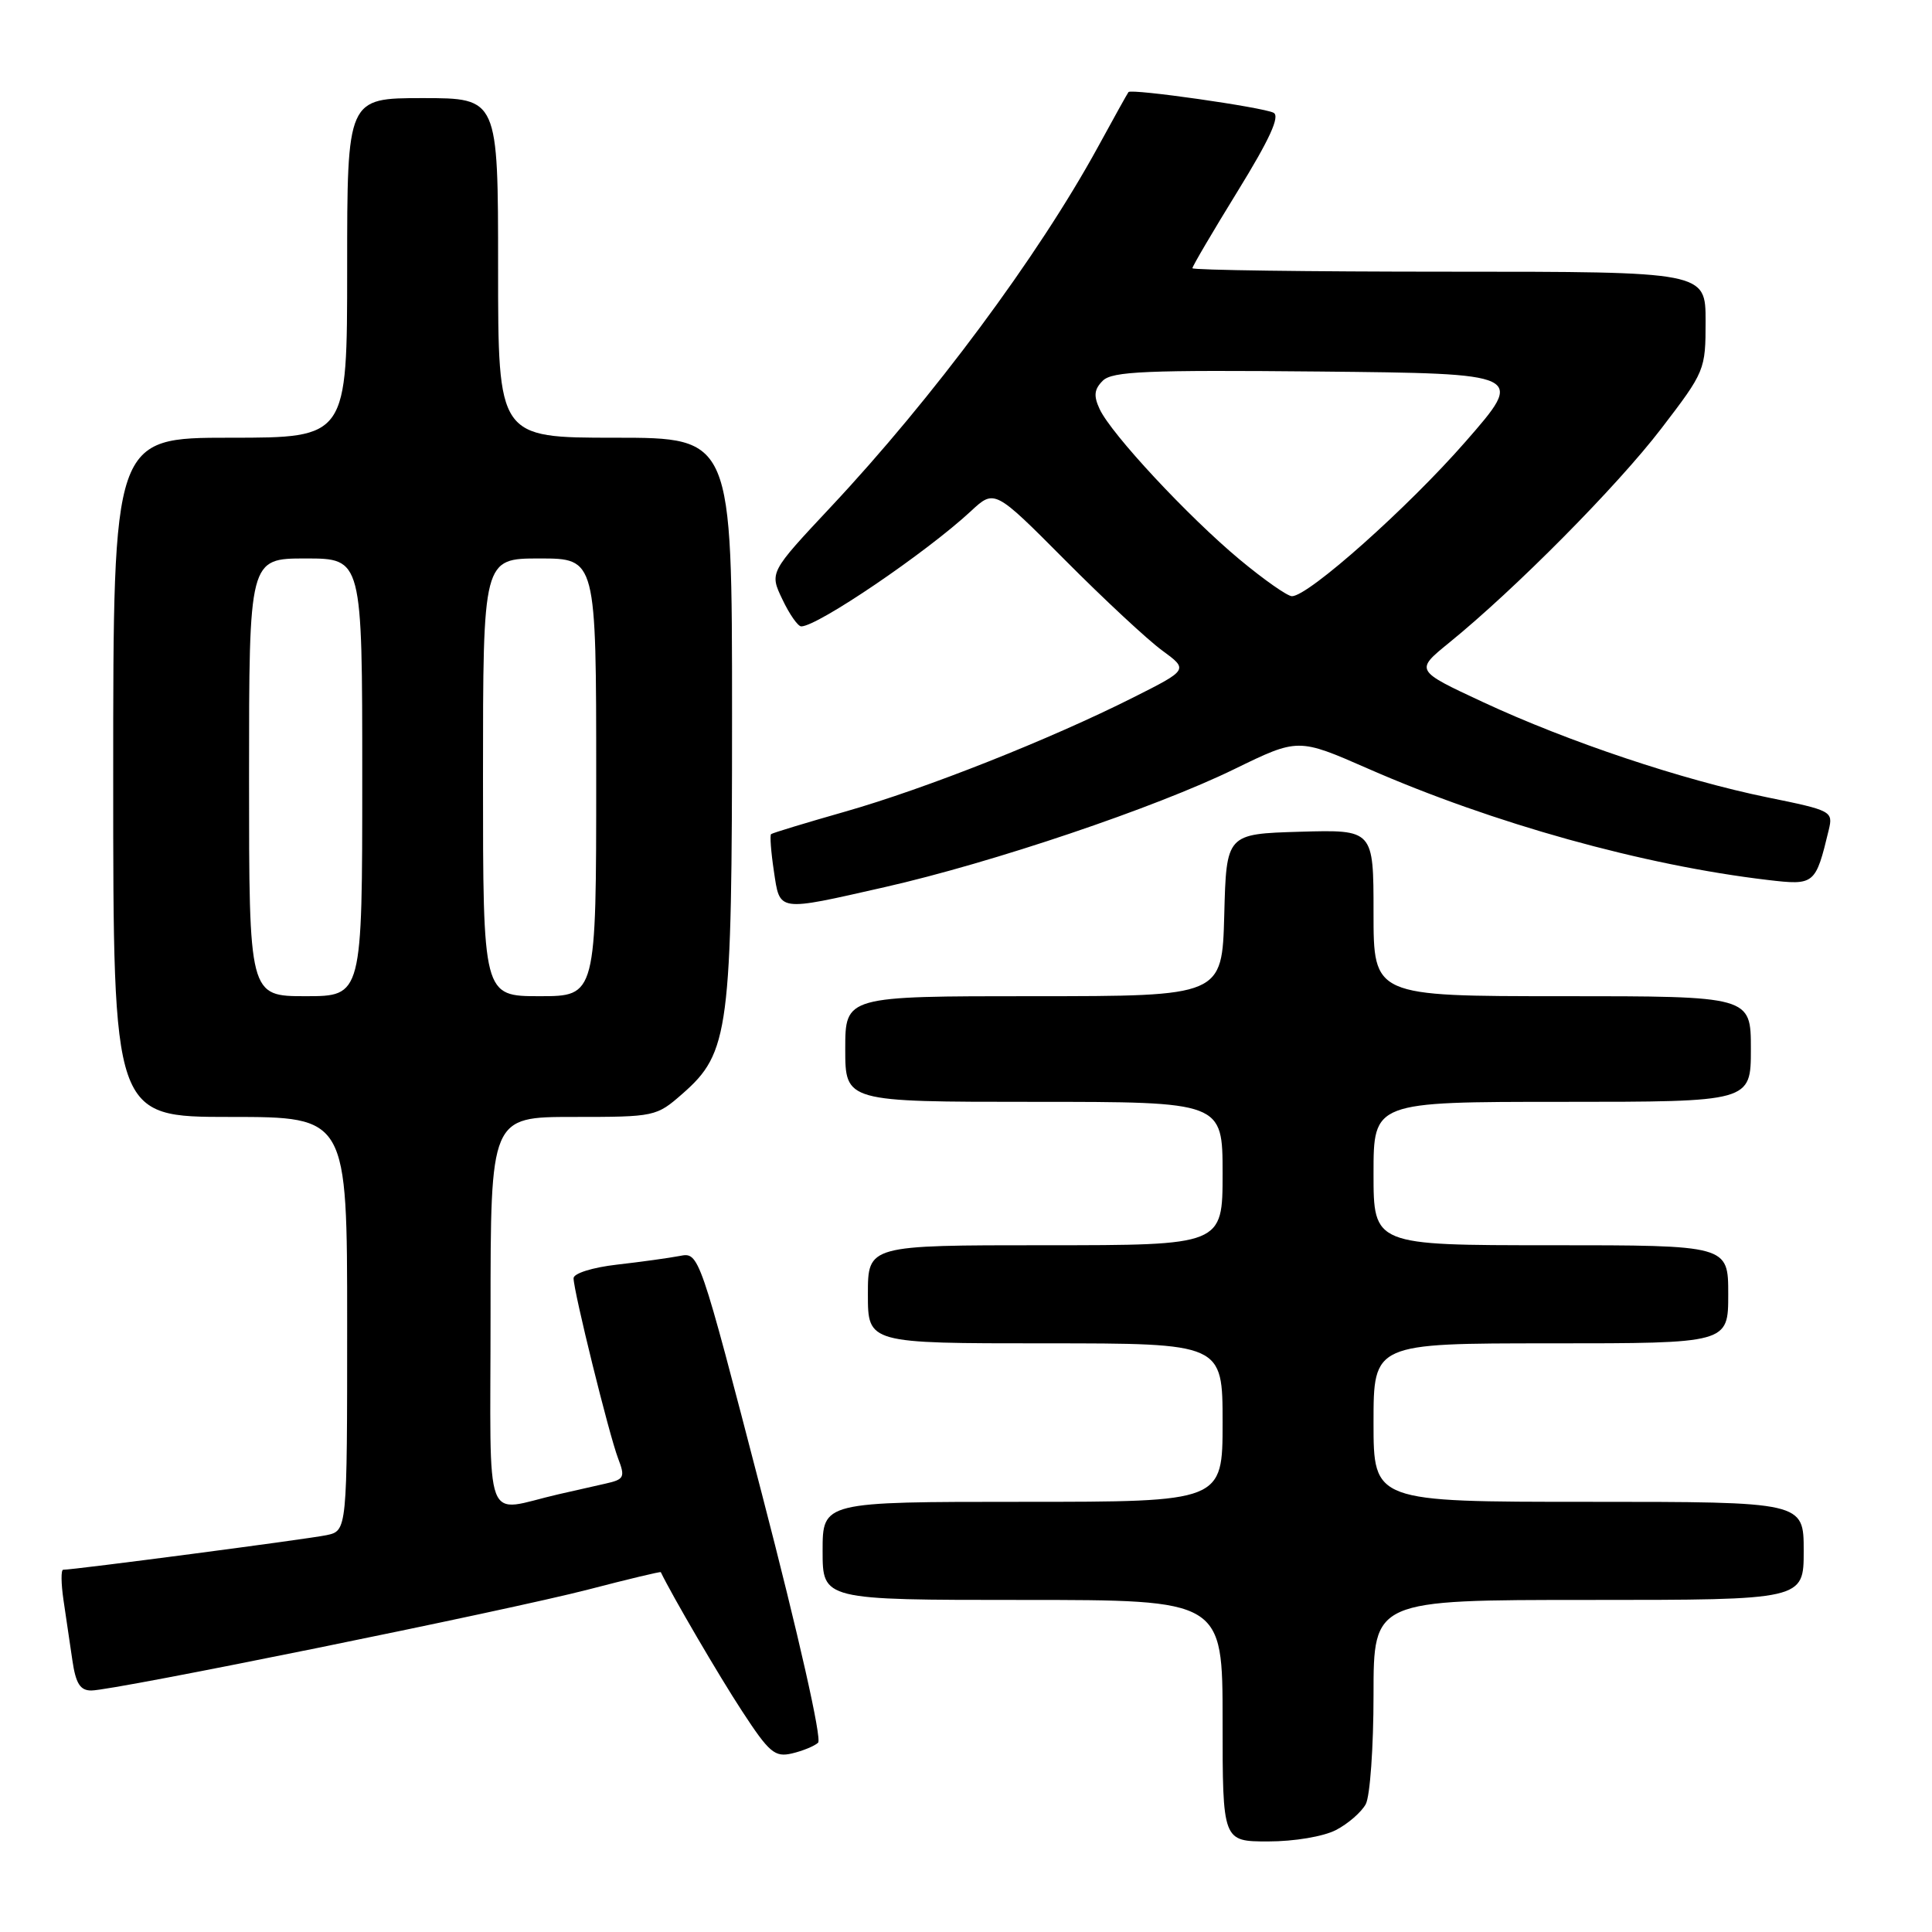 <?xml version="1.0" encoding="UTF-8" standalone="no"?>
<!DOCTYPE svg PUBLIC "-//W3C//DTD SVG 1.1//EN" "http://www.w3.org/Graphics/SVG/1.1/DTD/svg11.dtd" >
<svg xmlns="http://www.w3.org/2000/svg" xmlns:xlink="http://www.w3.org/1999/xlink" version="1.1" viewBox="0 0 256 256">
 <g >
 <path fill="currentColor"
d=" M 177.02 242.49 C 178.63 241.66 180.40 240.11 180.97 239.06 C 181.54 238.00 182.00 231.48 182.00 224.57 C 182.00 212.00 182.00 212.00 210.50 212.00 C 239.00 212.00 239.00 212.00 239.00 205.50 C 239.00 199.00 239.00 199.00 210.50 199.00 C 182.00 199.00 182.00 199.00 182.00 188.50 C 182.00 178.00 182.00 178.00 205.50 178.00 C 229.00 178.00 229.00 178.00 229.00 171.50 C 229.00 165.00 229.00 165.00 205.50 165.00 C 182.00 165.00 182.00 165.00 182.00 155.50 C 182.00 146.00 182.00 146.00 207.00 146.00 C 232.00 146.00 232.00 146.00 232.00 139.00 C 232.00 132.00 232.00 132.00 207.00 132.00 C 182.00 132.00 182.00 132.00 182.00 120.96 C 182.00 109.93 182.00 109.93 172.25 110.21 C 162.50 110.50 162.50 110.50 162.22 121.25 C 161.93 132.00 161.93 132.00 136.97 132.00 C 112.00 132.00 112.00 132.00 112.00 139.00 C 112.00 146.00 112.00 146.00 137.00 146.00 C 162.00 146.00 162.00 146.00 162.00 155.50 C 162.00 165.00 162.00 165.00 138.50 165.00 C 115.00 165.00 115.00 165.00 115.00 171.50 C 115.00 178.00 115.00 178.00 138.50 178.00 C 162.00 178.00 162.00 178.00 162.00 188.50 C 162.00 199.00 162.00 199.00 135.50 199.00 C 109.00 199.00 109.00 199.00 109.00 205.50 C 109.00 212.00 109.00 212.00 135.50 212.00 C 162.00 212.00 162.00 212.00 162.00 228.00 C 162.00 244.00 162.00 244.00 168.05 244.00 C 171.49 244.00 175.36 243.35 177.02 242.49 Z  M 108.40 230.92 C 108.93 230.44 105.83 216.72 100.97 198.01 C 92.64 165.92 92.64 165.92 90.07 166.42 C 88.66 166.69 84.91 167.21 81.75 167.57 C 78.51 167.94 76.00 168.73 76.00 169.37 C 76.00 171.08 80.70 190.11 81.90 193.24 C 82.86 195.75 82.72 196.03 80.22 196.59 C 78.72 196.93 75.92 197.56 74.00 198.00 C 63.90 200.31 65.00 203.25 65.00 174.02 C 65.00 148.00 65.00 148.00 75.97 148.00 C 86.80 148.00 86.97 147.96 90.45 144.91 C 96.62 139.50 97.00 136.56 97.00 94.82 C 97.00 58.00 97.00 58.00 81.50 58.00 C 66.00 58.00 66.00 58.00 66.00 35.50 C 66.00 13.00 66.00 13.00 56.00 13.00 C 46.00 13.00 46.00 13.00 46.00 35.50 C 46.00 58.00 46.00 58.00 30.50 58.00 C 15.00 58.00 15.00 58.00 15.00 103.00 C 15.00 148.00 15.00 148.00 30.50 148.00 C 46.00 148.00 46.00 148.00 46.00 175.42 C 46.00 202.84 46.00 202.84 43.25 203.42 C 40.84 203.93 9.82 208.00 8.37 208.00 C 8.07 208.00 8.09 209.80 8.41 212.00 C 8.74 214.20 9.26 217.80 9.59 220.00 C 10.04 223.08 10.62 224.00 12.10 224.00 C 15.08 224.00 67.31 213.38 77.99 210.61 C 83.21 209.25 87.52 208.22 87.56 208.32 C 89.07 211.45 95.27 222.06 98.32 226.72 C 101.93 232.25 102.67 232.87 104.94 232.34 C 106.35 232.01 107.91 231.37 108.40 230.92 Z  M 117.23 117.55 C 131.51 114.31 153.11 107.02 163.56 101.91 C 172.01 97.79 172.01 97.79 181.25 101.84 C 197.83 109.11 217.76 114.66 234.24 116.60 C 240.45 117.33 240.57 117.23 242.32 109.97 C 242.91 107.50 242.72 107.39 234.21 105.66 C 222.92 103.35 207.81 98.30 196.50 93.03 C 187.50 88.84 187.50 88.84 192.00 85.18 C 200.76 78.07 214.30 64.40 220.11 56.81 C 225.92 49.23 226.00 49.02 226.00 42.56 C 226.00 36.00 226.00 36.00 192.00 36.00 C 173.30 36.00 158.00 35.79 158.00 35.54 C 158.00 35.28 160.70 30.69 164.00 25.33 C 168.24 18.45 169.64 15.39 168.75 14.94 C 167.35 14.21 149.91 11.72 149.53 12.20 C 149.40 12.36 147.57 15.65 145.47 19.50 C 137.56 33.96 123.60 52.76 110.09 67.17 C 101.96 75.85 101.96 75.85 103.67 79.42 C 104.60 81.39 105.73 83.00 106.17 83.00 C 108.34 83.00 122.72 73.23 128.64 67.74 C 131.78 64.82 131.78 64.82 141.14 74.23 C 146.29 79.41 152.07 84.79 153.99 86.19 C 157.47 88.74 157.47 88.74 150.16 92.42 C 139.14 97.97 122.63 104.51 112.00 107.54 C 106.78 109.03 102.35 110.37 102.17 110.53 C 102.00 110.69 102.16 112.88 102.54 115.41 C 103.36 120.87 102.88 120.80 117.23 117.55 Z  M 33.00 103.00 C 33.00 74.00 33.00 74.00 40.50 74.00 C 48.00 74.00 48.00 74.00 48.00 103.00 C 48.00 132.00 48.00 132.00 40.50 132.00 C 33.00 132.00 33.00 132.00 33.00 103.00 Z  M 64.00 103.00 C 64.00 74.00 64.00 74.00 71.50 74.00 C 79.00 74.00 79.00 74.00 79.00 103.00 C 79.00 132.00 79.00 132.00 71.50 132.00 C 64.00 132.00 64.00 132.00 64.00 103.00 Z  M 164.26 74.14 C 157.45 68.47 147.25 57.52 145.71 54.21 C 144.89 52.45 144.98 51.59 146.12 50.45 C 147.37 49.20 151.88 49.01 174.84 49.23 C 202.07 49.50 202.07 49.50 194.21 58.50 C 186.57 67.25 173.38 79.00 171.19 79.00 C 170.59 79.00 167.47 76.81 164.26 74.14 Z "/>
</g>
</svg>